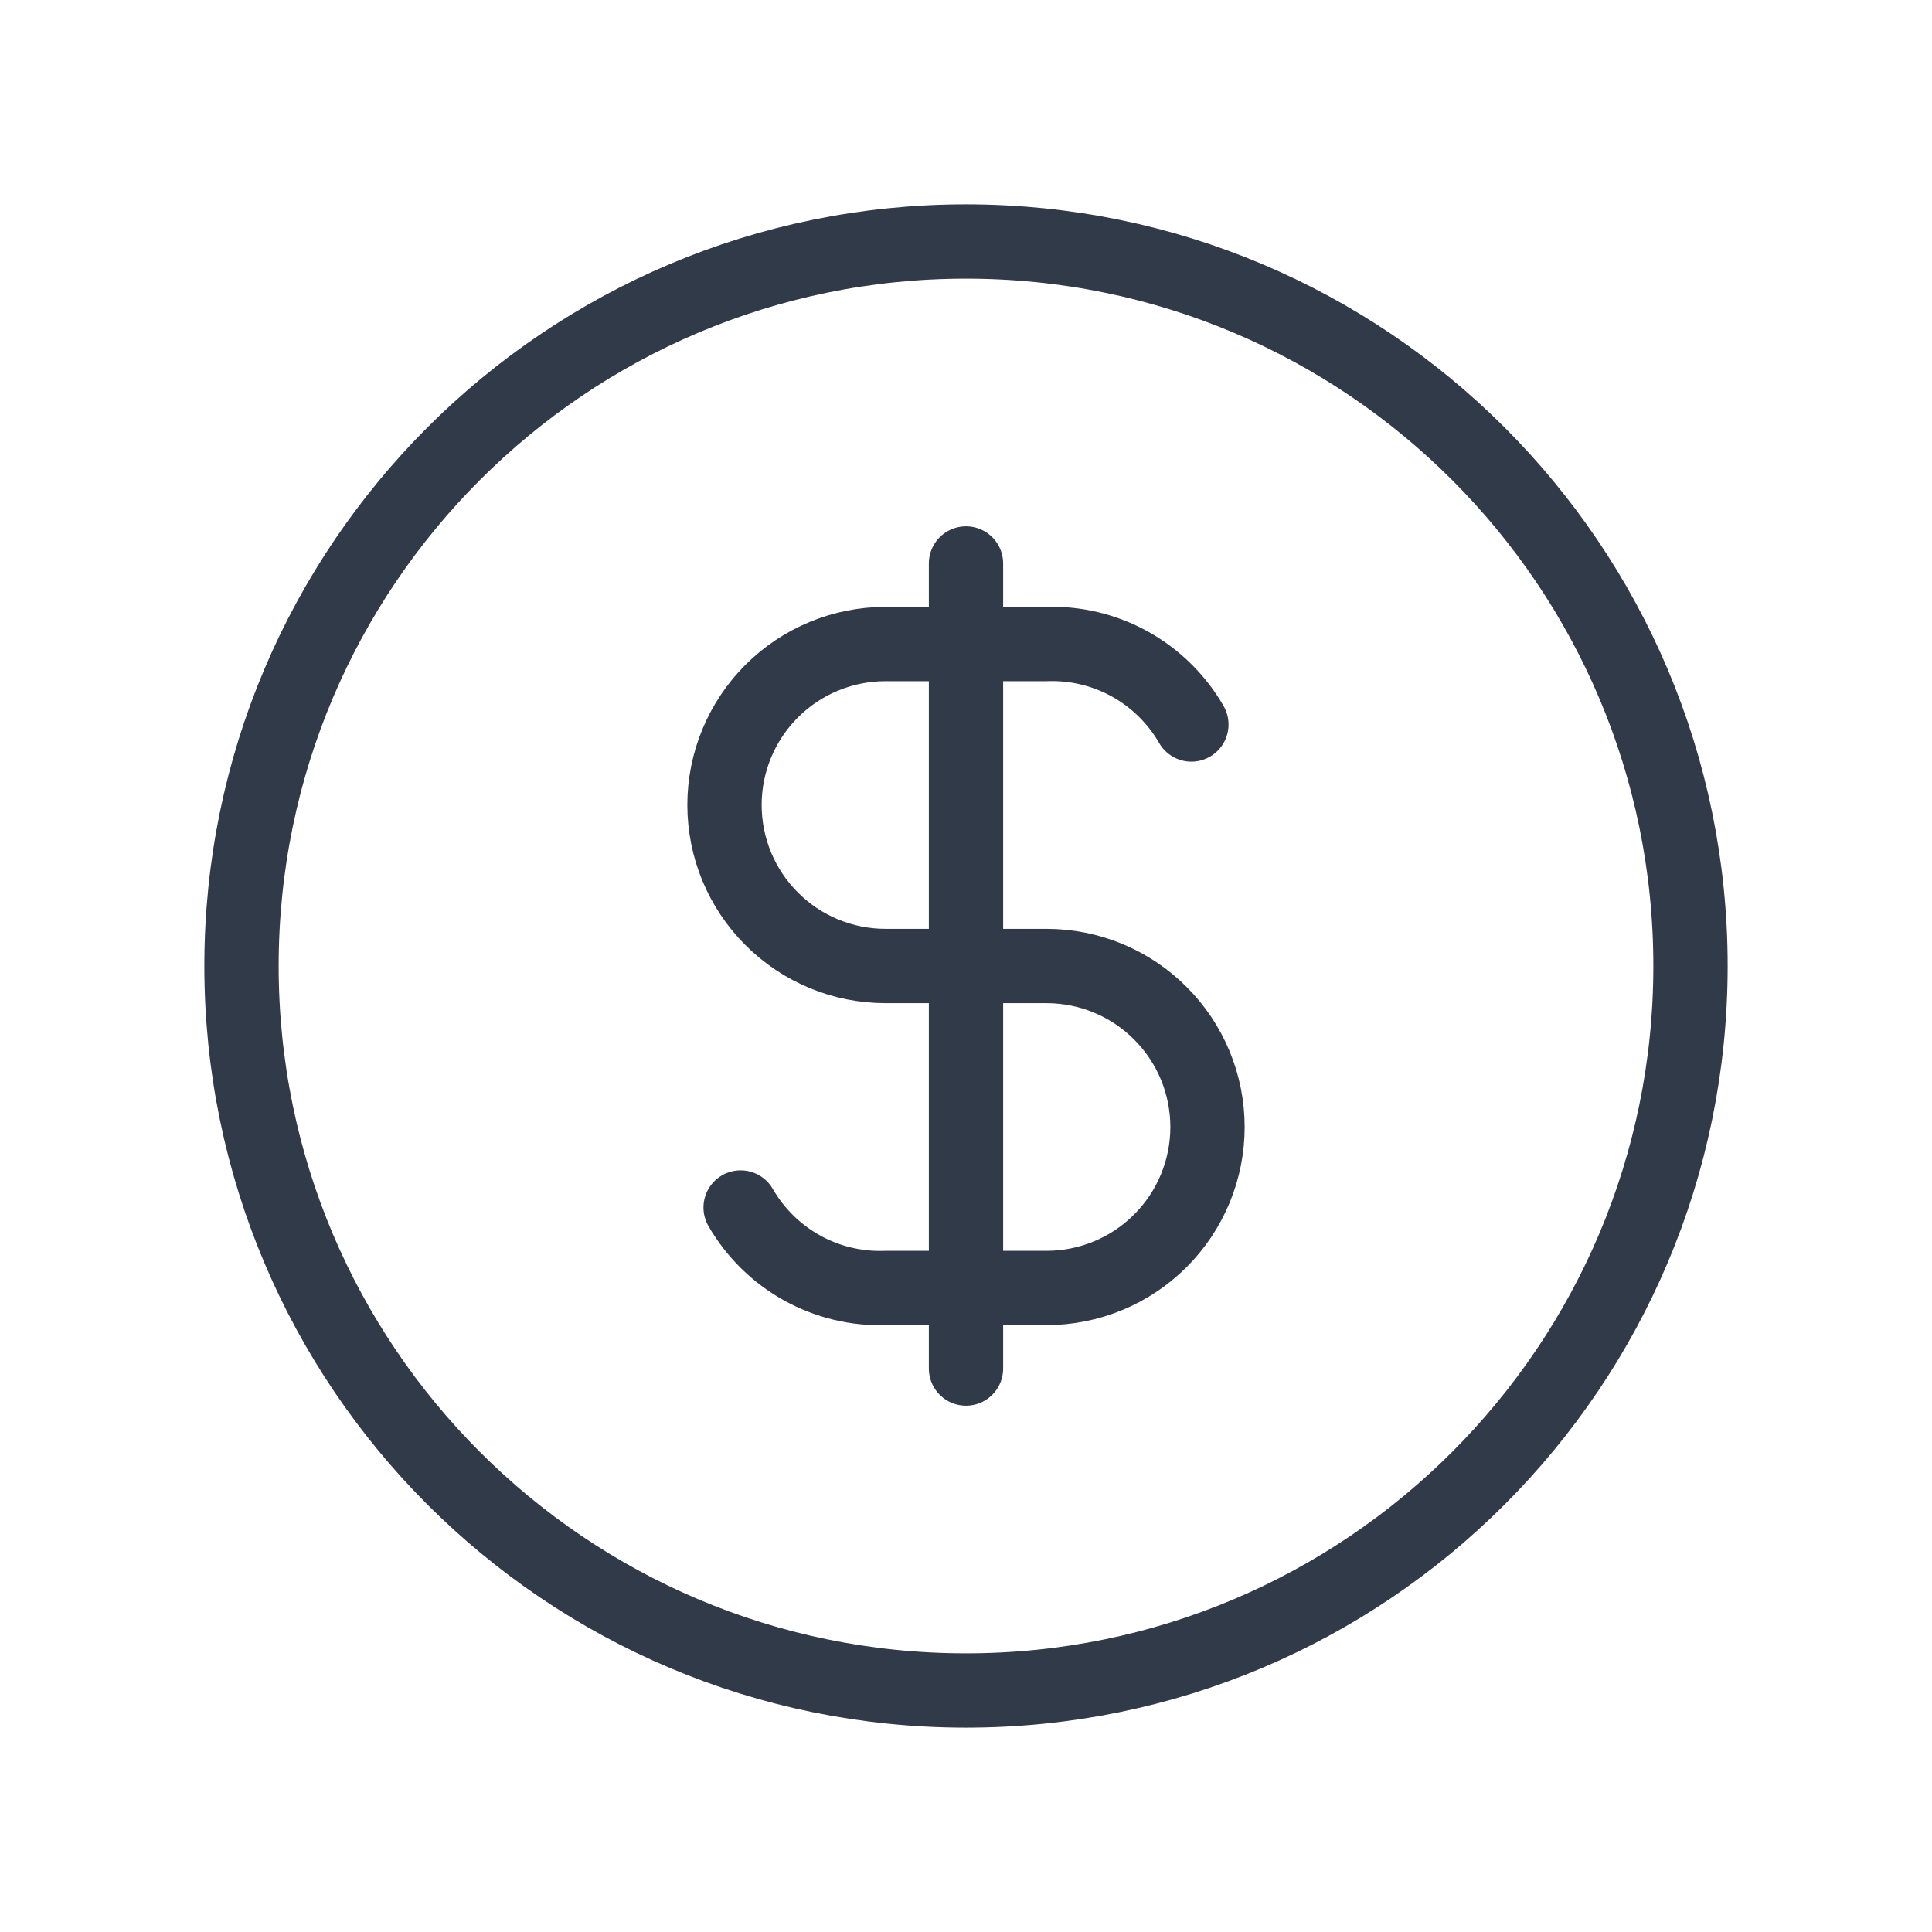 <svg width="26" height="26" viewBox="0 0 26 26" fill="none" xmlns="http://www.w3.org/2000/svg">
<g id="coin">
<path id="Vector" d="M16.033 9.75C15.837 9.41 15.552 9.129 15.209 8.938C14.865 8.747 14.476 8.653 14.083 8.667H11.917C11.342 8.667 10.791 8.895 10.385 9.301C9.978 9.708 9.75 10.259 9.75 10.833C9.75 11.408 9.978 11.959 10.385 12.365C10.791 12.772 11.342 13 11.917 13H14.083C14.658 13 15.209 13.228 15.615 13.635C16.022 14.041 16.25 14.592 16.25 15.167C16.25 15.741 16.022 16.292 15.615 16.699C15.209 17.105 14.658 17.333 14.083 17.333H11.917C11.524 17.347 11.135 17.253 10.791 17.062C10.448 16.871 10.163 16.59 9.967 16.25M13 7.583V18.417M22.75 13C22.75 18.385 18.385 22.75 13 22.75C7.615 22.75 3.25 18.385 3.25 13C3.25 7.615 7.615 3.25 13 3.25C18.385 3.25 22.75 7.615 22.75 13Z" stroke="#313A49" stroke-linecap="round" stroke-linejoin="round"/>
</g>
</svg>
